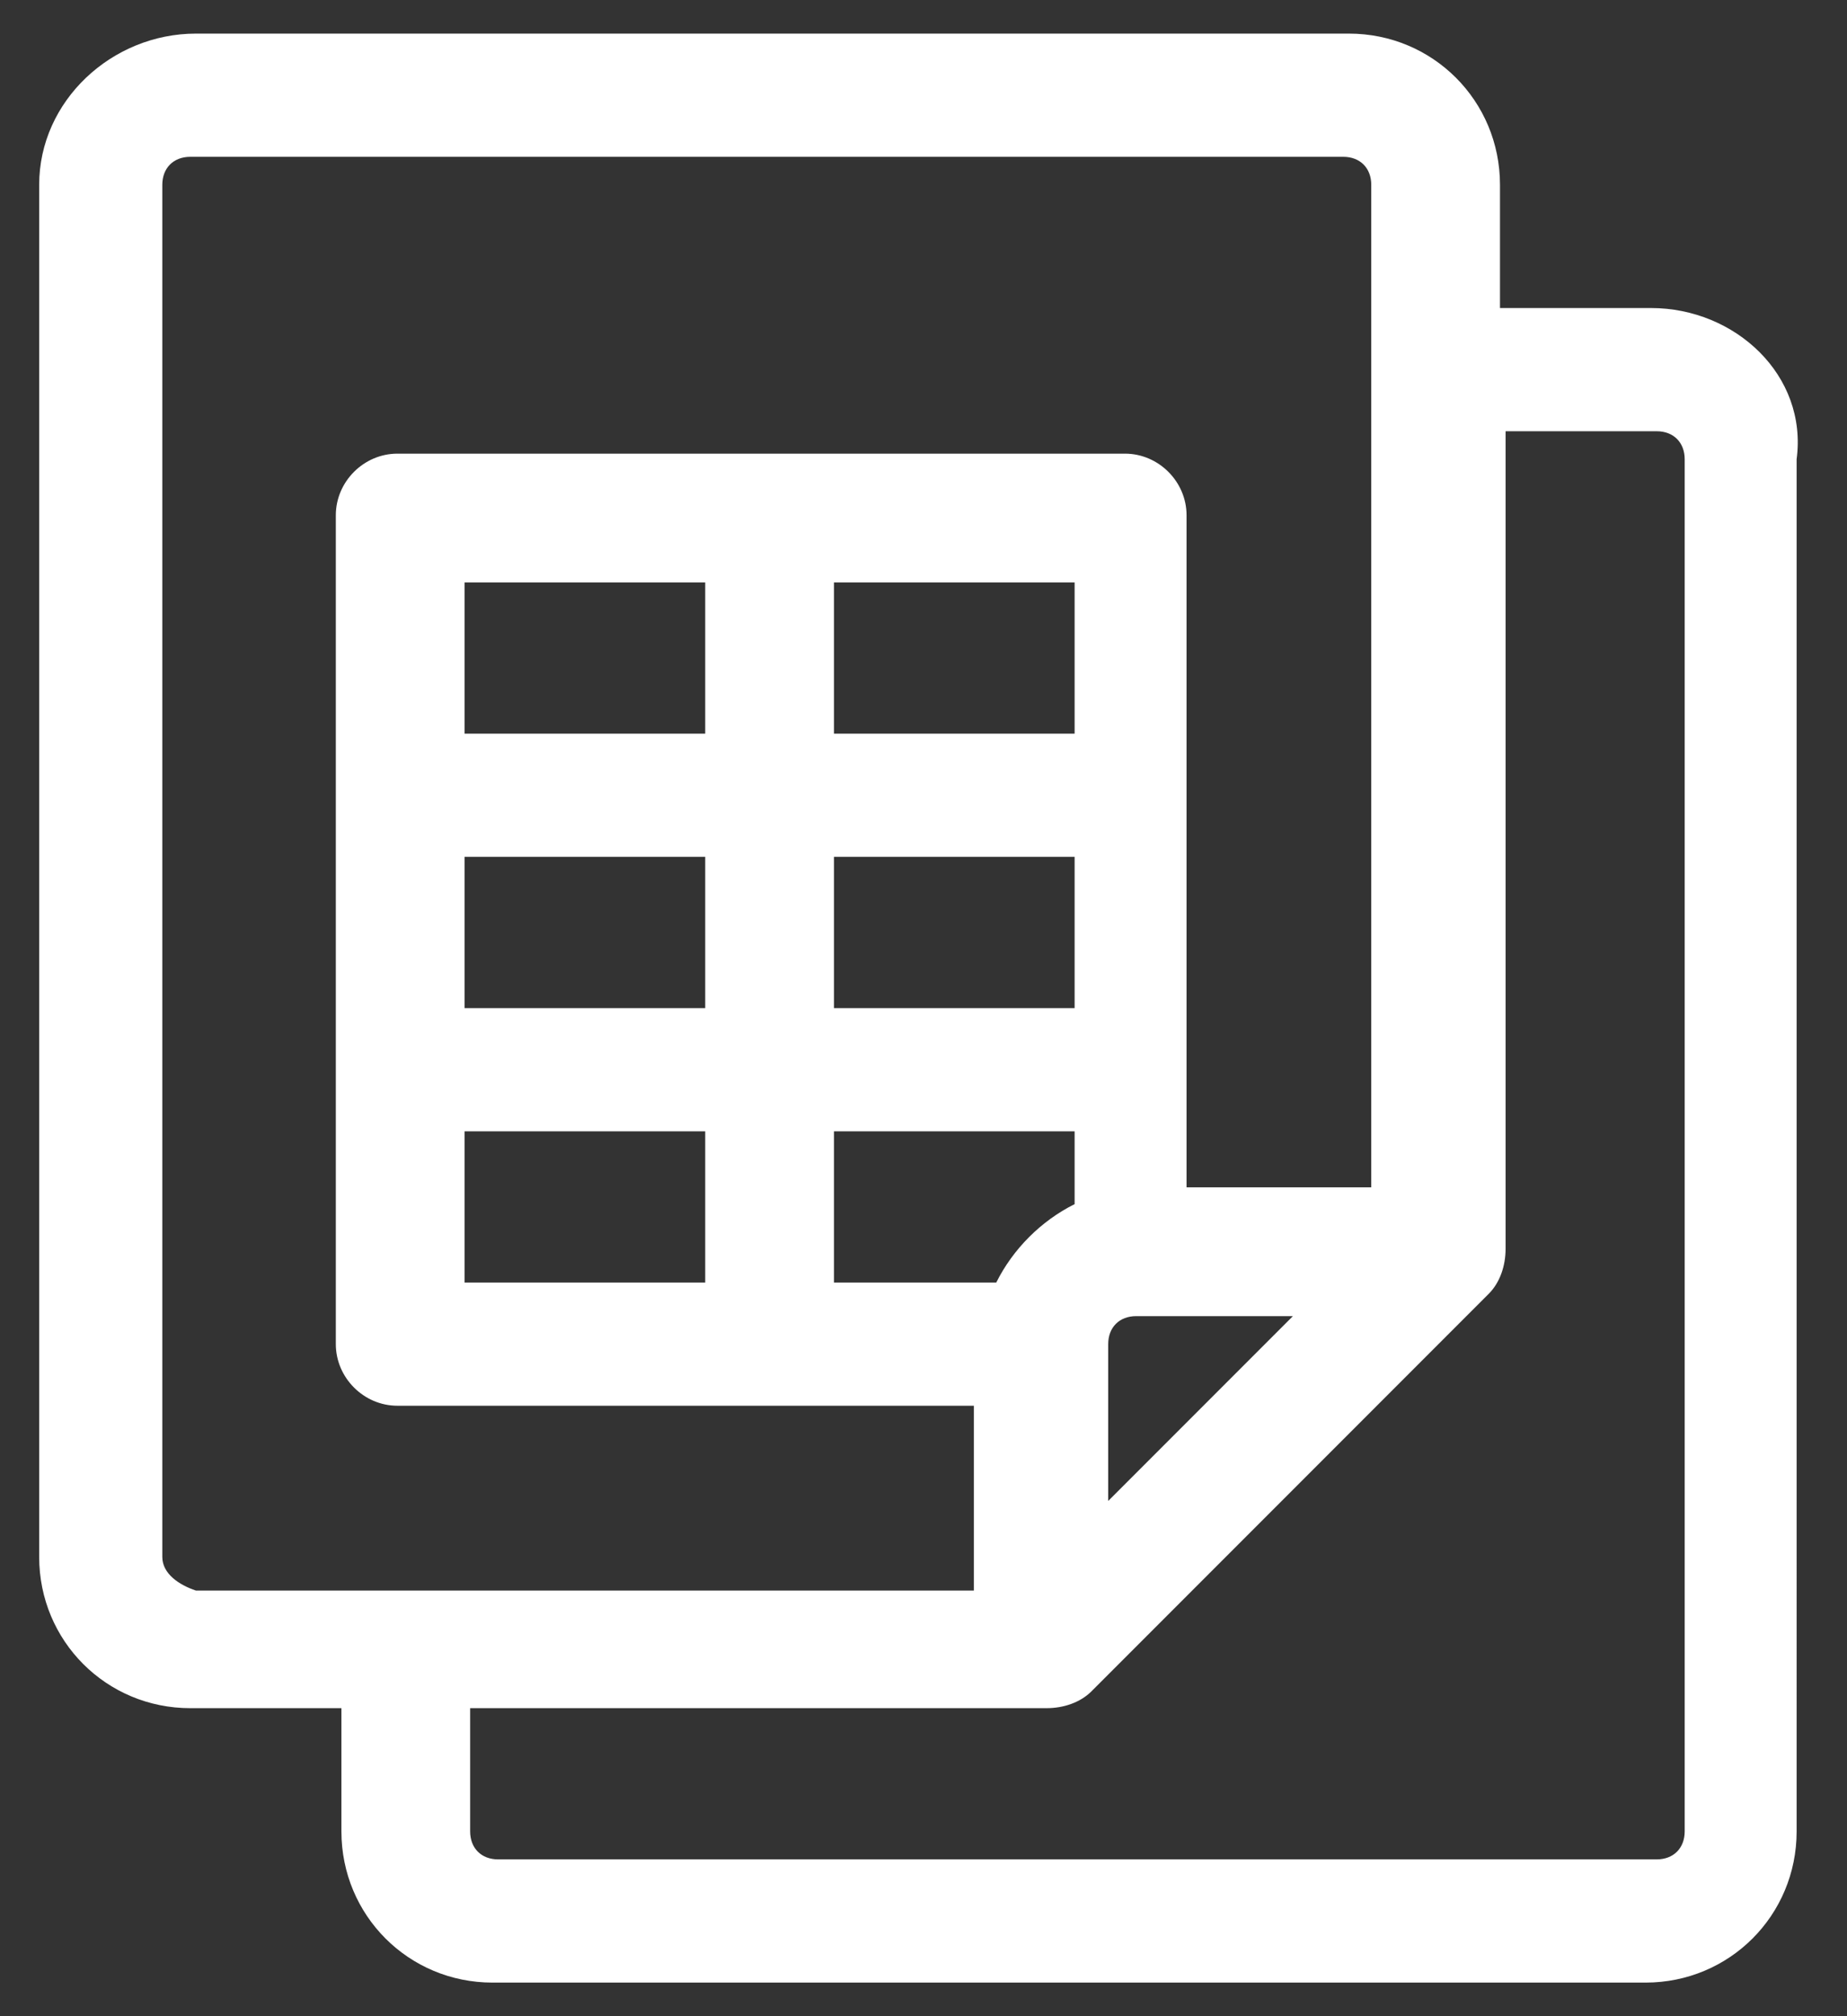 <?xml version="1.0" encoding="utf-8"?>
<!-- Generator: Adobe Illustrator 24.0.0, SVG Export Plug-In . SVG Version: 6.00 Build 0)  -->
<svg version="1.1" id="Capa_1" xmlns="http://www.w3.org/2000/svg" xmlns:xlink="http://www.w3.org/1999/xlink" x="0px" y="0px"
	 viewBox="0 0 33 36" style="enable-background:new 0 0 33 36;" xml:space="preserve">
<rect x="0" y="0" width="33" height="36" fill="#333333" stroke="none"/>
<style type="text/css">
	.st0{fill:#FFFFFF;}
</style>
<path class="st0" d="M29.5,5.5h-2.7V3.3c0-1.5-1.2-2.7-2.7-2.7H3.5C2,0.6,0.7,1.8,0.7,3.3v24.5c0,1.5,1.2,2.7,2.7,2.7h2.7v2.2
	c0,1.5,1.2,2.7,2.7,2.7h20.6c1.5,0,2.7-1.2,2.7-2.7V8.2C32.3,6.7,31,5.5,29.5,5.5z M8.3,22.9v-2.7h4.3v2.7H8.3z M19.2,10.4v2.7h-4.3
	v-2.7H19.2z M8.3,15.3h4.3V18H8.3V15.3z M14.9,15.3h4.3V18h-4.3V15.3z M12.7,13.1H8.3v-2.7h4.3V13.1z M14.9,20.2h4.3v1.3
	c-0.6,0.3-1.1,0.8-1.4,1.4h-2.9V20.2z M19.8,26.8V24c0-0.3,0.2-0.5,0.5-0.5h2.8C22.3,24.3,20.6,26,19.8,26.8z M2.9,27.8V3.3
	c0-0.3,0.2-0.5,0.5-0.5h20.6c0.3,0,0.5,0.2,0.5,0.5v17.9h-3.3v-12c0-0.6-0.5-1.1-1.1-1.1h-13c-0.6,0-1.1,0.5-1.1,1.1V24
	c0,0.6,0.5,1.1,1.1,1.1h10.3v3.3H3.5C3.2,28.3,2.9,28.1,2.9,27.8z M30.1,32.7c0,0.3-0.2,0.5-0.5,0.5H8.9c-0.3,0-0.5-0.2-0.5-0.5
	v-2.2h10.3c0.3,0,0.6-0.1,0.8-0.3l7.1-7.1c0.2-0.2,0.3-0.5,0.3-0.8V7.7h2.7c0.3,0,0.5,0.2,0.5,0.5V32.7z"/>
</svg>
